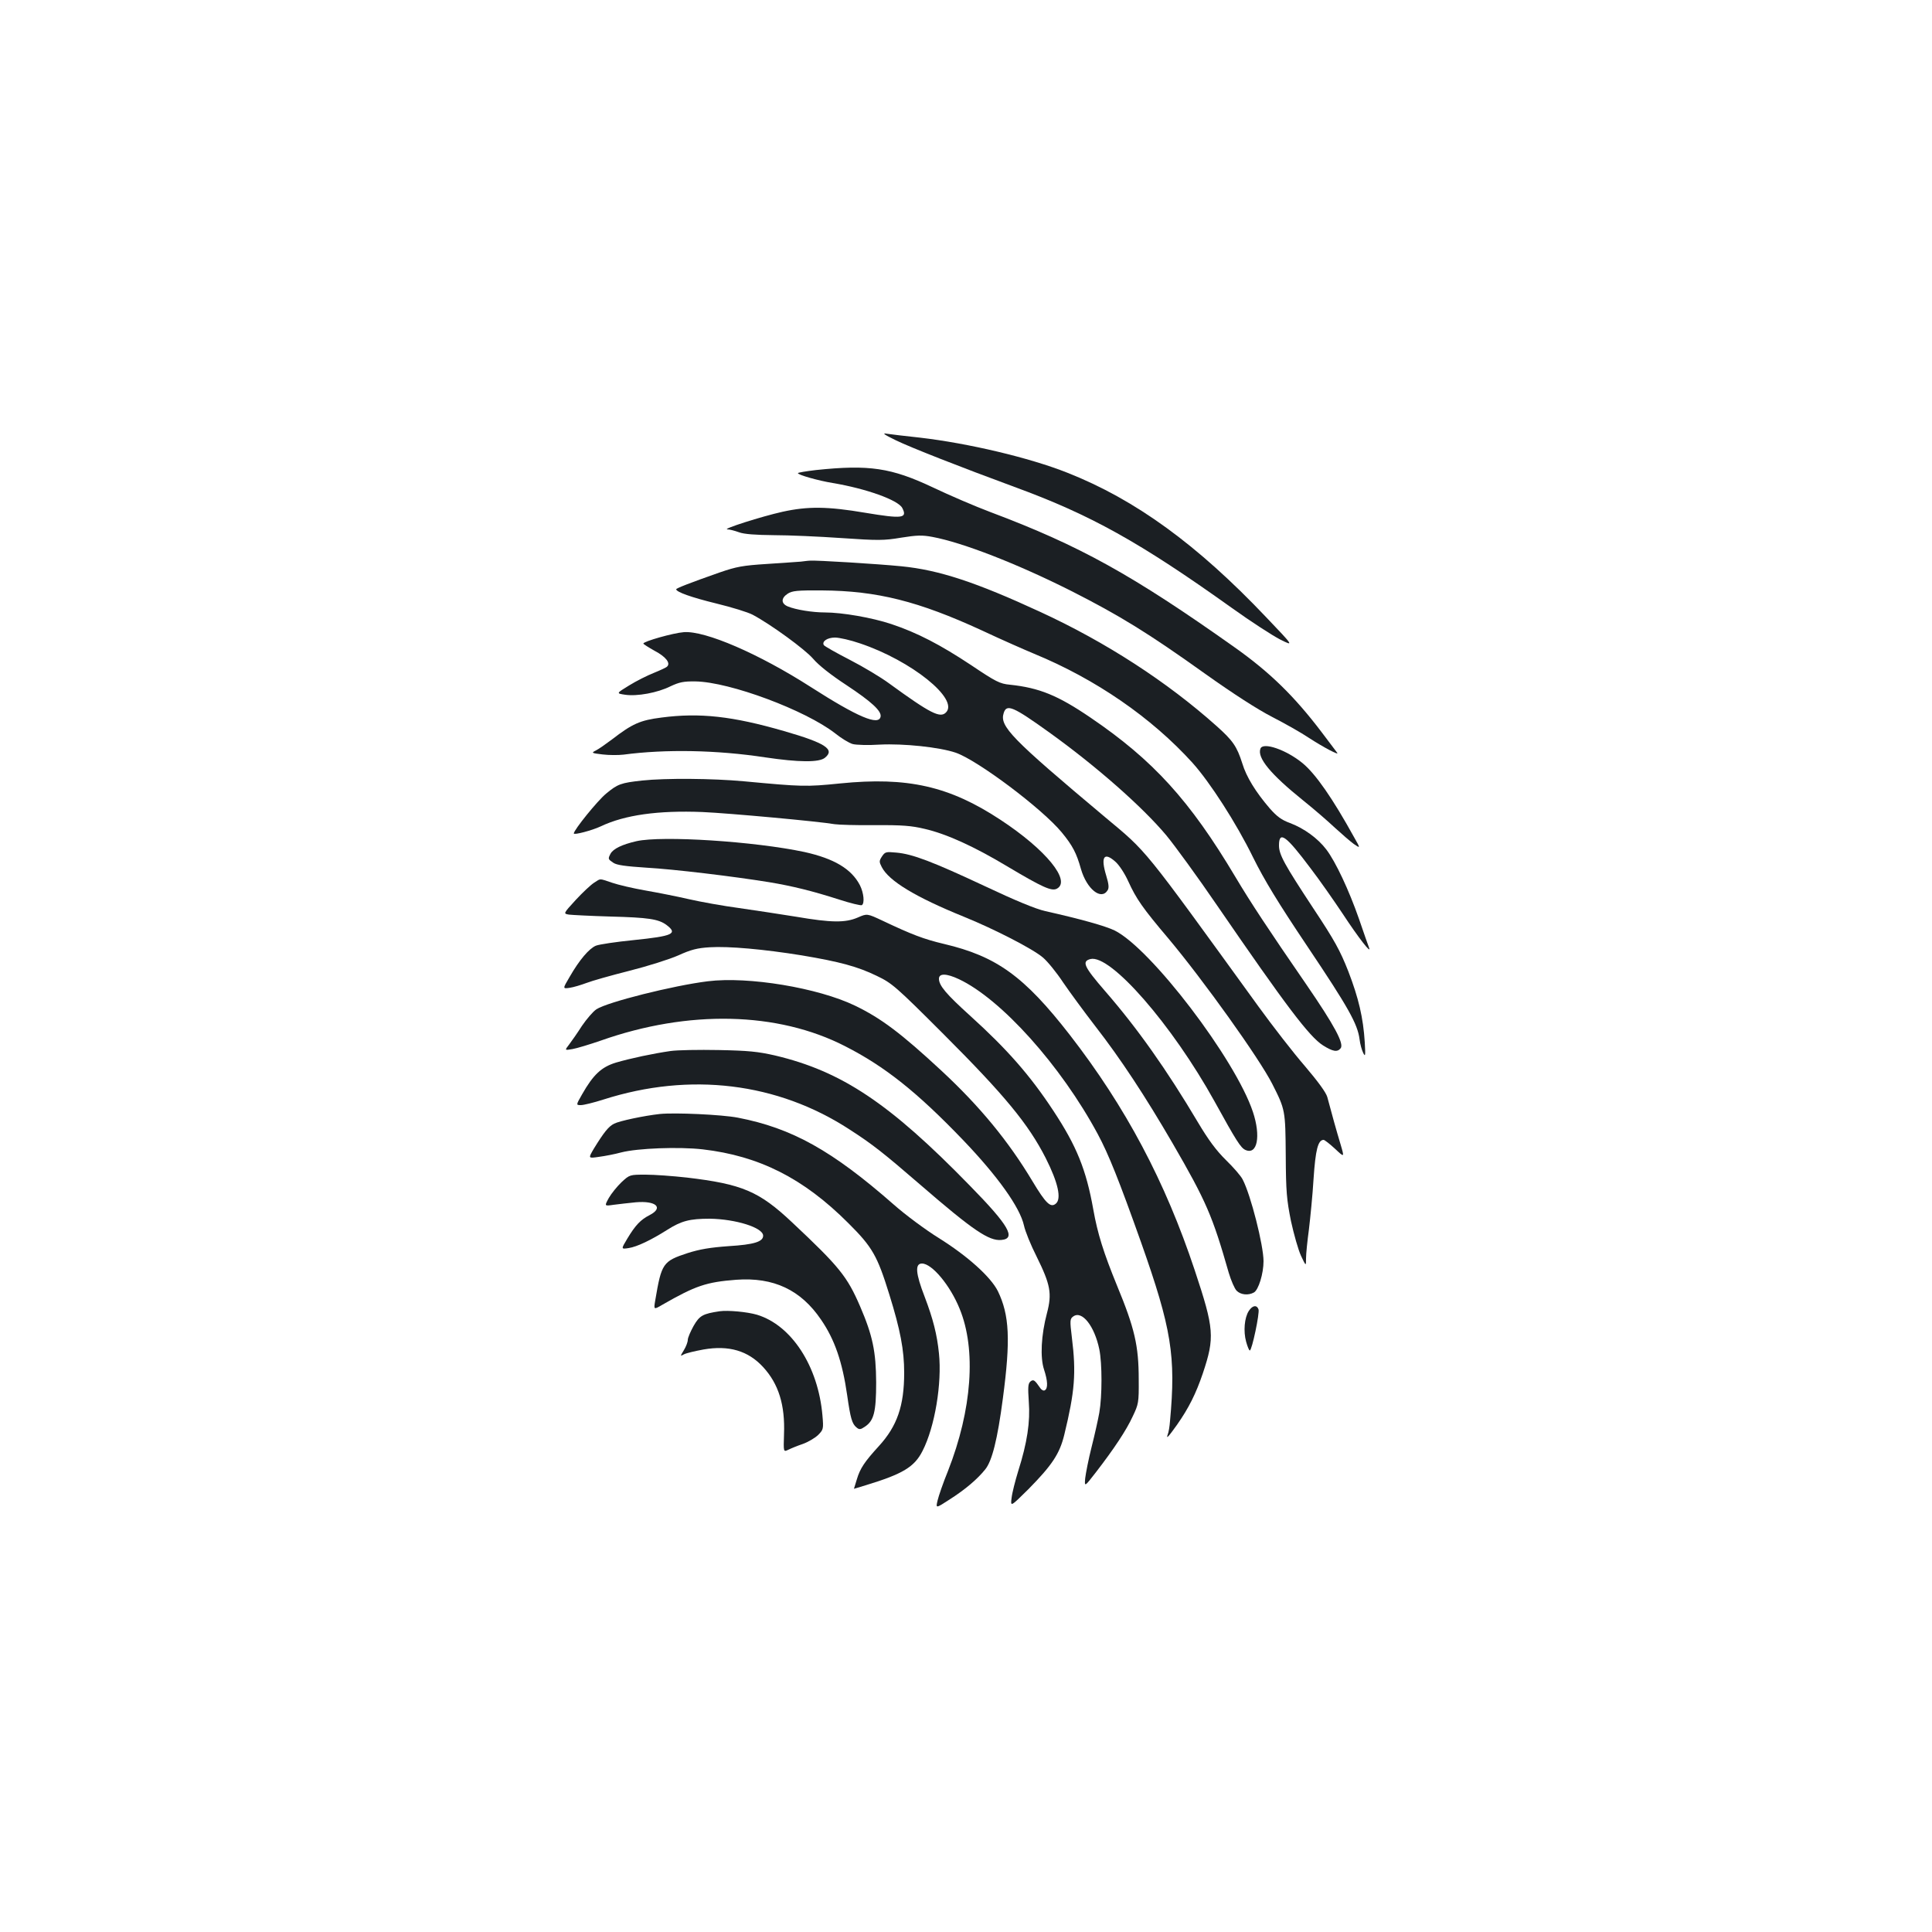 <?xml version="1.0" standalone="no"?>
<!DOCTYPE svg PUBLIC "-//W3C//DTD SVG 20010904//EN"
 "http://www.w3.org/TR/2001/REC-SVG-20010904/DTD/svg10.dtd">
<svg version="1.0" xmlns="http://www.w3.org/2000/svg"
 width="1000pt" height="1000pt" viewBox="0 0 1000 1000"
 preserveAspectRatio="xMidYMid meet">
<g transform="translate(0,1000) scale(0.1,-0.1)"
fill="#1b1f23" stroke="none">
<path d="M4637 7721 c76 -37 336 -139 613 -241 394 -144 649 -286 1125 -626
99 -71 212 -144 251 -164 72 -36 72 -36 -73 116 -356 375 -676 608 -1028 747
-196 78 -514 153 -765 182 -74 8 -151 17 -170 20 -26 5 -15 -4 47 -34z"/>
<path d="M4223 7567 c-51 -6 -93 -13 -93 -16 0 -9 106 -39 180 -51 173 -29
338 -88 360 -129 28 -54 1 -57 -192 -25 -194 33 -297 34 -428 5 -108 -24 -315
-90 -285 -91 11 0 38 -7 60 -15 27 -10 85 -14 180 -15 77 0 235 -7 350 -15
191 -13 219 -13 309 2 81 13 109 14 162 4 156 -29 437 -138 719 -280 252 -128
397 -217 695 -430 142 -101 269 -183 345 -222 66 -34 151 -82 188 -107 77 -50
162 -95 148 -78 -5 6 -41 54 -80 106 -142 187 -268 310 -450 439 -532 377
-803 527 -1266 701 -77 29 -210 86 -296 127 -216 102 -330 119 -606 90z"/>
<path d="M4145 7093 c-16 -1 -95 -7 -175 -12 -126 -8 -158 -14 -245 -44 -157
-55 -225 -82 -225 -87 0 -14 78 -42 209 -74 78 -19 163 -45 187 -58 94 -50
271 -179 313 -228 28 -33 91 -83 172 -136 130 -86 182 -134 177 -163 -9 -49
-118 -3 -363 154 -267 171 -544 291 -655 283 -55 -4 -210 -48 -210 -59 0 -3
27 -20 59 -38 57 -30 83 -63 64 -81 -4 -5 -35 -19 -69 -33 -33 -13 -91 -42
-128 -65 -67 -41 -67 -41 -20 -48 62 -9 167 10 235 44 45 21 67 26 129 25 178
-3 569 -149 723 -269 31 -25 72 -50 90 -55 17 -5 82 -7 142 -3 121 6 307 -13
392 -42 113 -39 448 -290 549 -413 56 -68 76 -107 99 -189 30 -104 105 -164
138 -110 8 12 6 32 -7 75 -30 98 -12 125 46 74 20 -17 49 -61 68 -103 41 -90
74 -138 208 -296 181 -216 470 -620 537 -752 68 -134 68 -137 70 -370 1 -189
5 -230 27 -340 15 -69 38 -150 52 -180 26 -55 26 -55 26 -13 0 23 7 91 15 150
7 59 19 177 24 262 10 150 23 201 52 201 5 0 32 -21 59 -46 49 -46 49 -46 29
22 -20 66 -48 166 -69 246 -7 24 -48 80 -116 160 -59 68 -166 206 -240 308
-608 839 -571 794 -796 982 -484 406 -545 469 -523 537 15 49 48 35 236 -100
245 -176 483 -386 606 -533 43 -52 162 -215 263 -363 357 -520 477 -679 548
-724 51 -32 74 -36 91 -15 19 23 -31 117 -178 331 -197 286 -288 424 -366 555
-237 398 -427 606 -751 826 -169 115 -265 154 -417 170 -52 5 -72 15 -200 101
-160 106 -279 168 -414 213 -99 33 -254 60 -344 60 -63 0 -150 14 -191 31 -36
15 -36 43 -1 66 23 15 49 18 178 17 285 -2 499 -56 827 -207 100 -47 223 -101
271 -121 318 -131 607 -330 819 -564 90 -100 227 -312 314 -490 58 -117 129
-234 282 -462 210 -313 259 -400 269 -479 3 -26 12 -57 19 -71 11 -22 12 -15
8 55 -8 128 -32 229 -85 367 -43 109 -71 160 -181 326 -150 228 -178 278 -178
326 0 78 36 52 164 -119 46 -60 120 -166 166 -235 82 -125 151 -213 136 -175
-4 11 -28 78 -52 149 -52 149 -121 296 -169 359 -44 58 -116 110 -188 137 -44
16 -68 34 -105 76 -73 85 -121 163 -142 233 -28 88 -49 118 -133 193 -255 228
-572 434 -913 591 -331 153 -524 217 -719 236 -120 12 -443 32 -472 29 -10 0
-31 -3 -48 -5z m306 -423 c266 -89 515 -289 445 -358 -30 -30 -80 -5 -293 150
-43 32 -135 87 -205 123 -70 36 -130 70 -134 76 -11 19 18 39 58 39 22 0 80
-13 129 -30z"/>
<path d="M3424 6286 c-111 -14 -151 -32 -256 -113 -32 -24 -69 -50 -83 -57
-26 -13 -24 -14 34 -21 33 -4 82 -4 108 -1 217 29 484 24 733 -14 175 -26 280
-27 310 -2 53 43 3 76 -212 138 -266 77 -436 96 -634 70z"/>
<path d="M6524 6125 c-18 -47 52 -132 221 -268 55 -44 129 -108 165 -142 36
-33 80 -71 98 -84 34 -23 34 -23 1 35 -111 201 -199 328 -267 384 -84 69 -205
111 -218 75z"/>
<path d="M3324 5960 c-110 -12 -127 -18 -187 -68 -44 -36 -167 -188 -167 -206
0 -9 93 15 140 37 124 59 297 83 525 74 139 -6 606 -49 685 -63 19 -3 113 -6
209 -5 141 1 189 -3 256 -19 114 -26 258 -92 428 -194 183 -109 230 -130 257
-116 76 40 -56 202 -292 357 -264 174 -481 223 -829 188 -178 -18 -197 -17
-498 11 -161 15 -406 17 -527 4z"/>
<path d="M3294 5646 c-74 -17 -120 -39 -134 -65 -14 -27 -13 -28 15 -47 18
-12 64 -18 170 -25 143 -8 450 -45 635 -75 121 -20 226 -46 363 -90 59 -19
112 -32 118 -29 15 10 10 63 -10 103 -44 85 -134 138 -287 172 -258 55 -737
86 -870 56z"/>
<path d="M4565 5567 c-15 -23 -15 -28 -1 -55 37 -72 174 -155 425 -257 158
-64 358 -167 409 -211 24 -20 71 -78 104 -128 34 -50 109 -152 166 -226 133
-171 259 -363 401 -607 175 -302 207 -377 291 -671 12 -40 30 -82 41 -93 21
-21 60 -25 89 -9 24 13 50 98 50 162 0 82 -66 343 -108 423 -8 17 -47 62 -86
100 -51 50 -92 106 -145 195 -162 273 -314 488 -481 680 -110 127 -122 154
-76 166 104 26 424 -342 642 -736 114 -207 136 -241 160 -252 62 -28 81 71 39
197 -91 273 -529 847 -716 939 -50 24 -176 59 -358 100 -50 11 -156 55 -315
130 -267 125 -373 166 -457 173 -53 5 -58 4 -74 -20z"/>
<path d="M3075 5431 c-16 -10 -59 -50 -95 -89 -65 -71 -65 -71 -35 -76 17 -2
113 -7 215 -10 195 -5 248 -13 289 -43 61 -46 35 -58 -170 -79 -90 -9 -178
-22 -195 -29 -35 -15 -85 -73 -136 -162 -36 -61 -36 -61 0 -56 21 3 60 15 87
25 28 11 127 39 222 63 95 24 209 60 254 80 66 30 98 38 163 42 97 6 278 -10
476 -42 197 -33 289 -58 388 -106 79 -38 97 -53 346 -302 316 -316 439 -465
529 -642 64 -127 82 -210 52 -235 -27 -23 -52 1 -121 116 -124 207 -272 387
-470 571 -210 195 -314 273 -449 338 -191 92 -551 152 -761 126 -179 -22 -521
-108 -577 -145 -18 -12 -51 -51 -75 -86 -23 -36 -53 -79 -66 -96 -24 -31 -24
-31 17 -24 23 4 89 24 147 44 453 160 915 150 1264 -29 206 -105 372 -237 611
-486 179 -187 294 -348 315 -442 6 -29 35 -101 66 -162 71 -144 80 -190 53
-292 -30 -113 -36 -229 -15 -292 19 -58 21 -97 4 -107 -6 -4 -17 1 -24 12 -29
42 -35 46 -51 33 -12 -11 -13 -29 -8 -104 8 -104 -8 -212 -55 -360 -15 -49
-31 -111 -34 -138 -6 -47 -6 -47 87 45 122 124 162 183 186 283 54 222 62 318
39 502 -11 89 -10 97 7 109 45 33 110 -49 135 -170 15 -73 15 -242 0 -328 -6
-34 -24 -115 -40 -178 -16 -63 -30 -136 -33 -161 -4 -46 -4 -46 55 30 94 122
158 218 191 290 30 63 32 71 31 191 0 174 -21 265 -112 485 -70 171 -101 270
-123 394 -37 208 -87 330 -207 512 -121 184 -240 319 -430 491 -125 113 -162
157 -162 192 0 29 39 28 103 -2 219 -103 528 -447 719 -802 56 -104 111 -242
224 -560 158 -447 181 -589 150 -925 -2 -27 -7 -59 -12 -70 -9 -26 3 -13 48
50 61 87 98 161 134 267 62 186 59 229 -42 533 -153 460 -357 845 -648 1220
-235 302 -378 405 -649 469 -106 25 -168 49 -320 121 -79 37 -79 37 -127 16
-65 -28 -137 -27 -319 4 -80 13 -213 33 -296 45 -82 11 -199 32 -260 46 -60
14 -162 34 -225 45 -63 11 -140 29 -172 40 -69 23 -57 23 -93 0z"/>
<path d="M3471 4560 c-90 -13 -204 -37 -283 -60 -75 -23 -117 -62 -175 -164
-32 -56 -32 -56 -6 -56 14 0 67 13 117 29 448 143 900 88 1273 -155 118 -76
174 -120 365 -285 275 -238 357 -293 421 -287 78 7 39 75 -163 281 -416 427
-663 592 -1009 674 -88 20 -137 25 -291 28 -102 2 -214 0 -249 -5z"/>
<path d="M3415 4234 c-82 -9 -209 -36 -236 -50 -29 -14 -54 -46 -105 -129 -30
-51 -30 -51 25 -43 31 4 83 14 116 23 85 22 299 30 422 16 293 -34 522 -150
753 -381 126 -125 151 -170 213 -370 57 -183 77 -288 77 -405 0 -171 -36 -276
-131 -380 -74 -81 -97 -115 -114 -172 -8 -26 -15 -48 -15 -49 0 0 28 8 63 19
190 58 250 94 292 177 64 125 101 350 85 505 -10 98 -30 177 -74 293 -47 121
-51 172 -14 172 52 0 146 -113 195 -234 87 -211 64 -523 -60 -839 -25 -61 -49
-131 -54 -153 -10 -42 -10 -42 61 4 83 53 145 106 186 157 35 44 63 154 91
368 40 302 34 430 -26 554 -37 74 -157 182 -306 275 -69 43 -173 120 -234 174
-318 279 -526 395 -806 449 -83 16 -326 27 -404 19z"/>
<path d="M3217 3881 c-23 -22 -53 -59 -66 -82 -23 -42 -23 -42 25 -35 27 4 79
9 115 13 105 9 145 -28 72 -66 -47 -24 -74 -52 -116 -122 -33 -55 -33 -55 7
-49 44 7 115 41 199 94 74 47 117 58 221 58 134 -2 276 -46 276 -88 0 -31 -47
-46 -178 -54 -97 -7 -150 -16 -213 -36 -128 -42 -135 -53 -167 -242 -9 -52 -9
-52 37 -25 171 98 226 117 382 129 193 14 334 -52 439 -207 70 -102 110 -217
135 -391 17 -119 25 -148 49 -167 13 -11 20 -11 42 4 47 31 59 75 59 230 -1
159 -18 242 -83 393 -67 155 -107 205 -352 435 -171 161 -258 198 -545 232
-72 8 -167 15 -213 15 -82 0 -83 0 -125 -39z"/>
<path d="M6464 3215 c-23 -35 -29 -106 -14 -160 7 -25 15 -45 19 -45 11 0 52
195 45 213 -9 24 -31 21 -50 -8z"/>
<path d="M3725 3213 c-87 -13 -104 -22 -135 -76 -16 -29 -30 -61 -30 -72 0
-11 -9 -35 -20 -53 -20 -33 -20 -33 0 -22 11 6 57 17 101 25 131 23 231 -6
309 -91 80 -87 114 -196 108 -348 -3 -92 -3 -92 22 -80 14 7 48 21 75 30 28
10 63 31 79 46 28 28 29 32 23 101 -22 256 -160 468 -339 522 -51 15 -151 24
-193 18z"/>
</g>
</svg>
